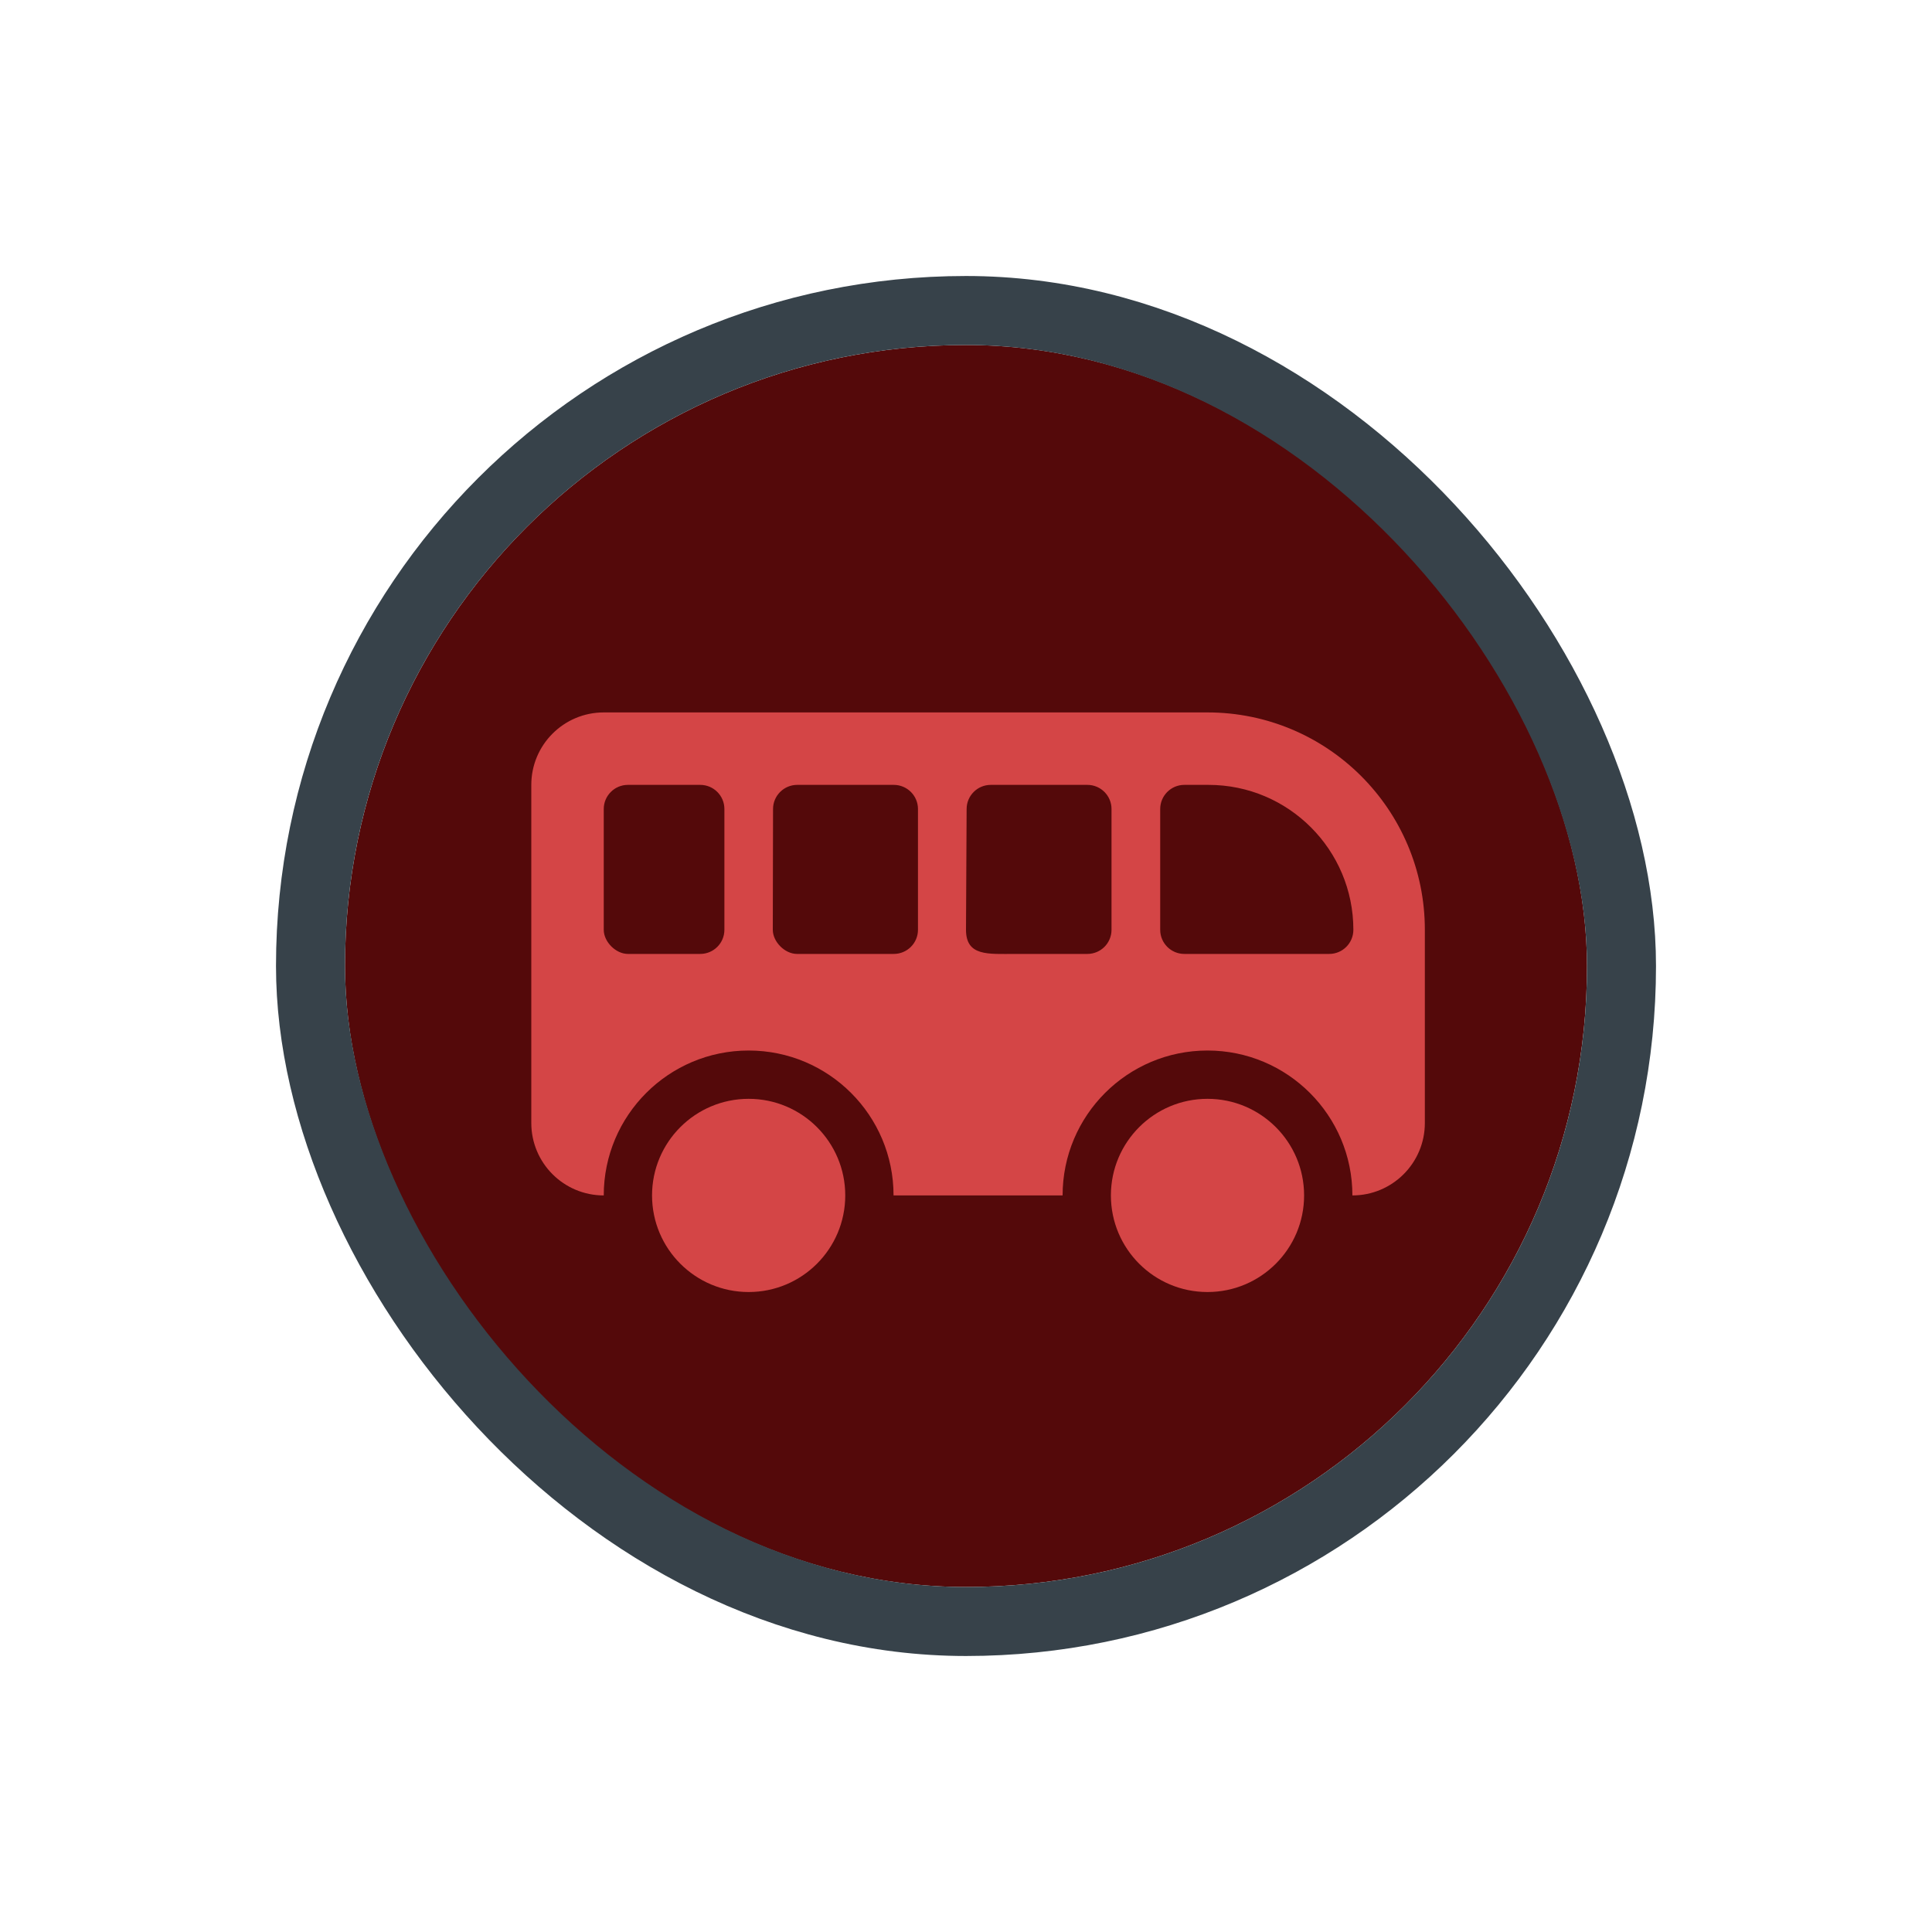 <svg width="56" height="56" viewBox="0 0 56 56" fill="none" xmlns="http://www.w3.org/2000/svg">
<g filter="url(#filter0_d_896_9724)">
<g clip-path="url(#clip0_896_9724)">
<rect x="10" y="8" width="36" height="36" rx="18" fill="#54090A"/>
<path fill-rule="evenodd" clip-rule="evenodd" d="M15.4 20.75C15.4 19.591 16.34 18.65 17.5 18.65H35C38.479 18.65 41.3 21.471 41.3 24.95V30.55C41.3 31.71 40.36 32.65 39.2 32.65C39.2 30.331 37.319 28.45 35 28.45C32.68 28.45 30.8 30.331 30.8 32.65H25.9C25.9 30.331 24.02 28.45 21.7 28.45C19.38 28.45 17.5 30.331 17.5 32.65C16.34 32.65 15.4 31.71 15.4 30.55V20.75ZM17.5 21.45C17.5 21.064 17.813 20.75 18.2 20.75H20.297C20.684 20.75 20.997 21.064 20.997 21.45V24.95C20.997 25.337 20.684 25.65 20.297 25.65H18.2C17.85 25.65 17.5 25.3 17.5 24.95V21.45ZM23.108 20.75C22.721 20.75 22.407 21.064 22.407 21.45L22.4 24.95C22.4 25.3 22.75 25.65 23.1 25.65H25.907C26.294 25.65 26.608 25.337 26.608 24.95V21.45C26.608 21.064 26.294 20.75 25.907 20.75H23.108ZM28.018 21.45C28.018 21.064 28.331 20.75 28.718 20.75H31.518C31.905 20.75 32.218 21.064 32.218 21.45V24.95C32.218 25.337 31.905 25.65 31.518 25.65H29.418C28.645 25.65 28 25.724 28 24.95L28.018 21.45ZM34.328 20.75C33.942 20.75 33.629 21.064 33.629 21.45V24.95C33.629 25.337 33.942 25.65 34.328 25.65H38.529C38.915 25.65 39.228 25.337 39.228 24.95C39.228 22.631 37.348 20.75 35.029 20.75H34.328Z" fill="#D44546"/>
<path d="M24.5 32.65C24.5 34.197 23.246 35.45 21.7 35.45C20.154 35.45 18.9 34.197 18.9 32.65C18.9 31.104 20.154 29.85 21.7 29.85C23.246 29.85 24.5 31.104 24.5 32.65Z" fill="#D44546"/>
<path d="M37.8 32.65C37.8 34.197 36.546 35.45 35 35.45C33.453 35.45 32.2 34.197 32.2 32.65C32.2 31.104 33.453 29.85 35 29.85C36.546 29.85 37.8 31.104 37.8 32.65Z" fill="#D44546"/>
</g>
<rect x="9" y="7" width="38" height="38" rx="19" stroke="#37424A" stroke-width="2"/>
</g>
<defs>
<filter id="filter0_d_896_9724" x="0" y="0" width="56" height="56" filterUnits="userSpaceOnUse" color-interpolation-filters="sRGB">
<feFlood flood-opacity="0" result="BackgroundImageFix"/>
<feColorMatrix in="SourceAlpha" type="matrix" values="0 0 0 0 0 0 0 0 0 0 0 0 0 0 0 0 0 0 127 0" result="hardAlpha"/>
<feOffset dy="2"/>
<feGaussianBlur stdDeviation="4"/>
<feColorMatrix type="matrix" values="0 0 0 0 0 0 0 0 0 0 0 0 0 0 0 0 0 0 0.16 0"/>
<feBlend mode="normal" in2="BackgroundImageFix" result="effect1_dropShadow_896_9724"/>
<feBlend mode="normal" in="SourceGraphic" in2="effect1_dropShadow_896_9724" result="shape"/>
</filter>
<clipPath id="clip0_896_9724">
<rect x="10" y="8" width="36" height="36" rx="18" fill="white"/>
</clipPath>
</defs>
</svg>
